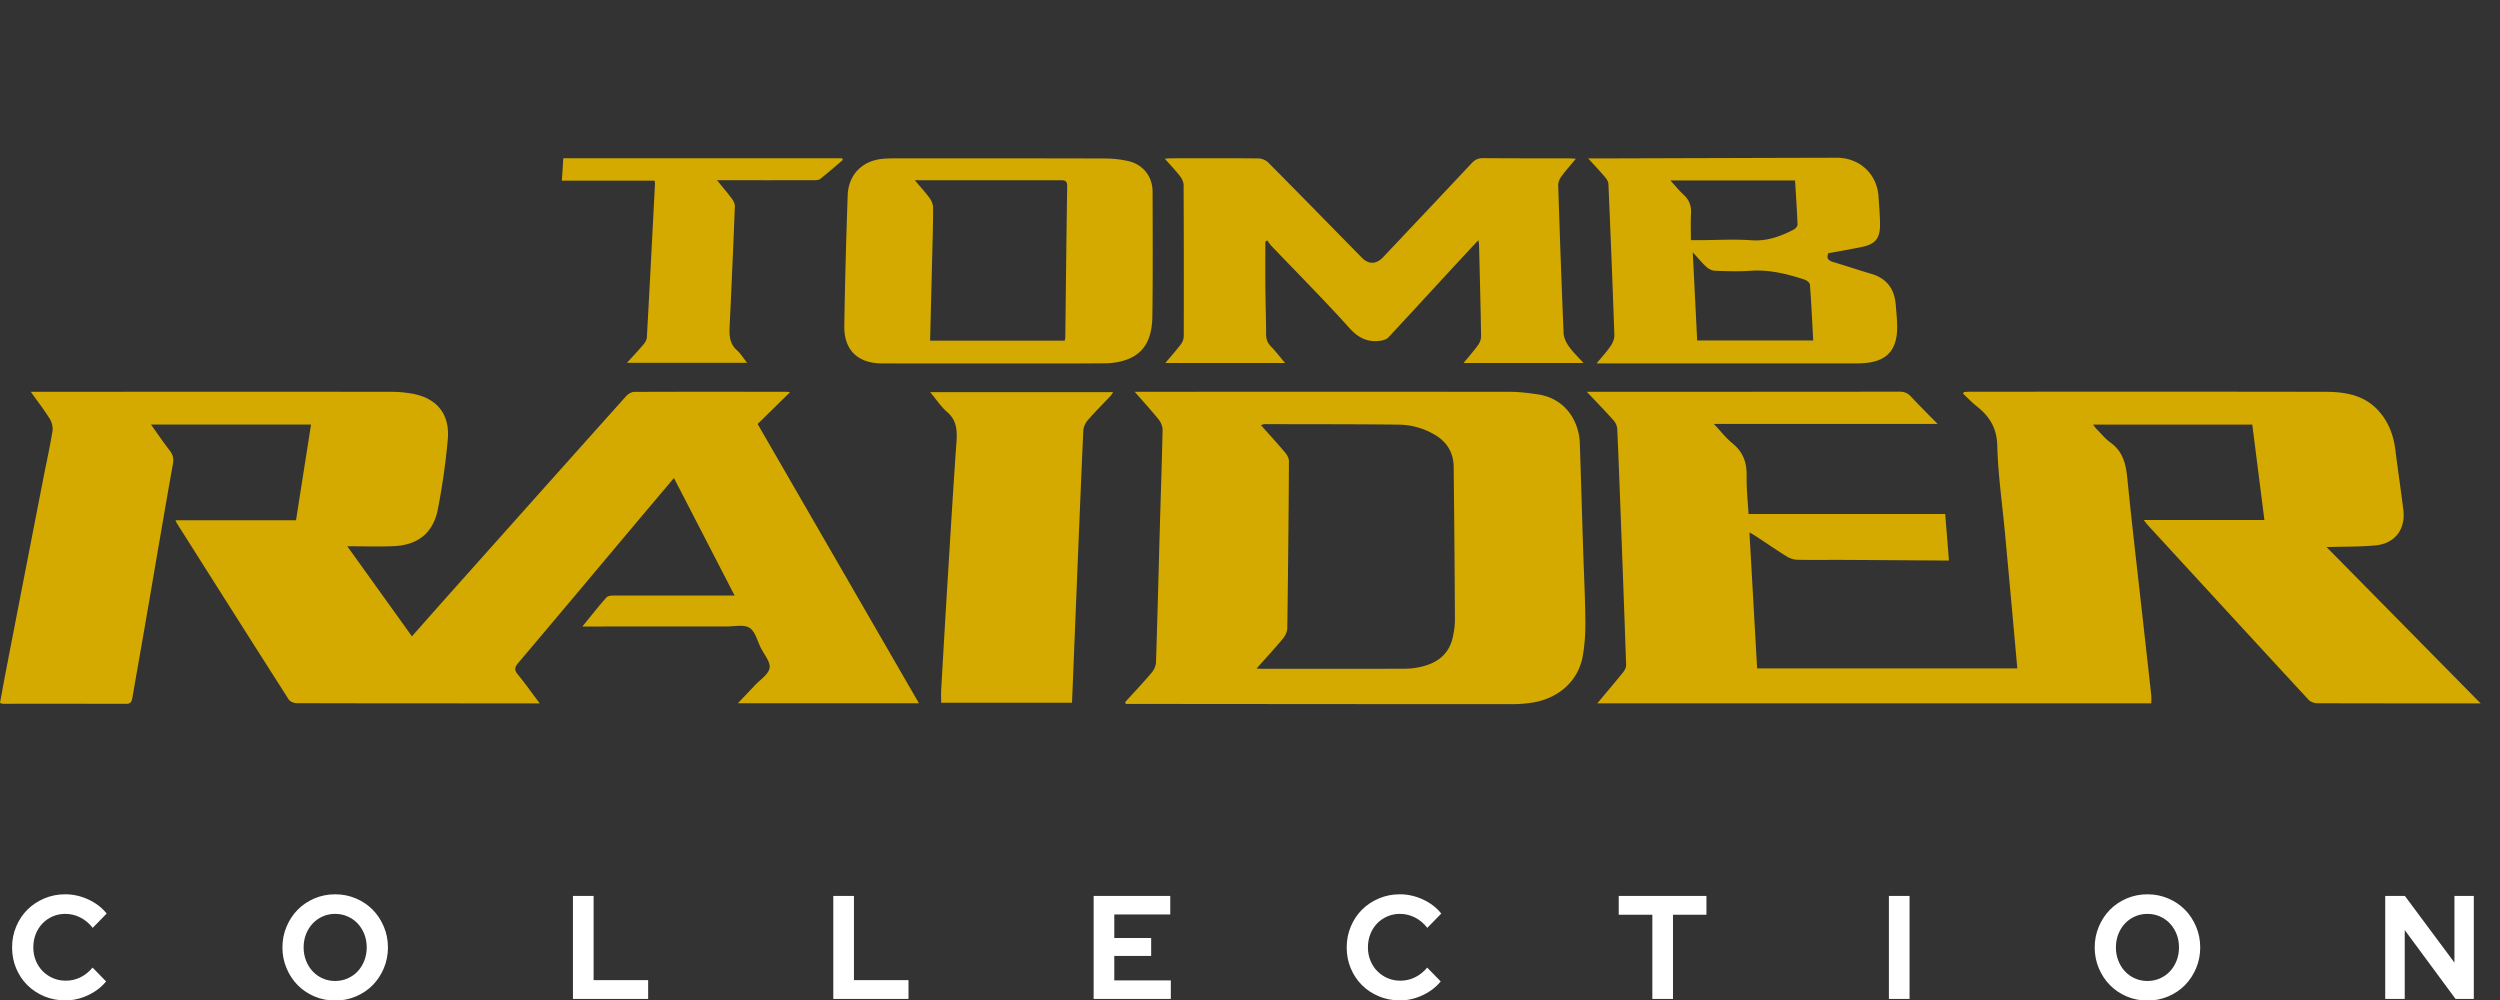 <?xml version="1.0" encoding="UTF-8" standalone="no"?>
<!-- Created with Inkscape (http://www.inkscape.org/) -->

<svg
   xmlns:dc="http://purl.org/dc/elements/1.1/"
   xmlns:cc="http://creativecommons.org/ns#"
   xmlns:rdf="http://www.w3.org/1999/02/22-rdf-syntax-ns#"
   xmlns:svg="http://www.w3.org/2000/svg"
   xmlns="http://www.w3.org/2000/svg"
   xmlns:sodipodi="http://sodipodi.sourceforge.net/DTD/sodipodi-0.dtd"
   xmlns:inkscape="http://www.inkscape.org/namespaces/inkscape"
   version="1.1"
   id="svg2"
   xml:space="preserve"
   width="500"
   height="200"
   viewBox="0 0 500 200"
   sodipodi:docname="tombraider.svg"
   inkscape:version="0.92.5 (2060ec1f9f, 2020-04-08)"><rect x="0" y="0" width="500" height="200" fill="#333333" stroke="none"/><defs
     id="defs6"><clipPath
   clipPathUnits="userSpaceOnUse"
   id="clipPath18"><path
     d="M 0,396.85 H 595.28 V 0 H 0 Z"
     id="path16"
     inkscape:connector-curvature="0" /></clipPath><clipPath
   clipPathUnits="userSpaceOnUse"
   id="clipPath34"><path
     d="m 175.135,266.175 c 0,0 -9.999,-16.667 -40.167,-28 v 0 l -4.916,-12.75 -5.334,0.083 c 0,0 -5.749,-10.584 -37.416,-24.833 v 0 h 33.083 c 0,-1 -14.388,-46.875 -33.756,-65.5 v 0 c 0,0 59.756,10.5 77.006,85.249 v 0 l 5.5,16.001 h 38 l 19.25,29.75 z"
     id="path32"
     inkscape:connector-curvature="0" /></clipPath><linearGradient
   x1="0"
   y1="0"
   x2="1"
   y2="0"
   gradientUnits="userSpaceOnUse"
   gradientTransform="matrix(91.664,158.766,158.766,-91.664,96.747,129.333)"
   spreadMethod="pad"
   id="linearGradient50"><stop
     style="stop-opacity:1;stop-color:#295da9"
     offset="0"
     id="stop40" /><stop
     style="stop-opacity:1;stop-color:#295da9"
     offset="0.005"
     id="stop42" /><stop
     style="stop-opacity:1;stop-color:#295da9"
     offset="0.336"
     id="stop44" /><stop
     style="stop-opacity:1;stop-color:#272e65"
     offset="0.796"
     id="stop46" /><stop
     style="stop-opacity:1;stop-color:#272e65"
     offset="1"
     id="stop48" /></linearGradient><clipPath
   clipPathUnits="userSpaceOnUse"
   id="clipPath60"><path
     d="M 0,396.85 H 595.28 V 0 H 0 Z"
     id="path58"
     inkscape:connector-curvature="0" /></clipPath><clipPath
   clipPathUnits="userSpaceOnUse"
   id="clipPath72"><path
     d="m 191.189,251.41 -2.814,-6.94 7.784,-0.094 -7.316,-19.037 h 8.722 l 7.315,19.131 h 7.034 l 2.721,6.94 z"
     id="path70"
     inkscape:connector-curvature="0" /></clipPath><linearGradient
   x1="0"
   y1="0"
   x2="1"
   y2="0"
   gradientUnits="userSpaceOnUse"
   gradientTransform="matrix(-1.1e-6,-26.071,-26.071,1.1e-6,201.505,251.41)"
   spreadMethod="pad"
   id="linearGradient86"><stop
     style="stop-opacity:1;stop-color:#e6342a"
     offset="0"
     id="stop78" /><stop
     style="stop-opacity:1;stop-color:#e6342a"
     offset="0.01"
     id="stop80" /><stop
     style="stop-opacity:1;stop-color:#f9b233"
     offset="0.99"
     id="stop82" /><stop
     style="stop-opacity:1;stop-color:#f9b233"
     offset="1"
     id="stop84" /></linearGradient><clipPath
   clipPathUnits="userSpaceOnUse"
   id="clipPath96"><path
     d="m 239.206,251.41 c -0.281,0 -3.844,-9.471 -3.844,-9.471 v 0 h -10.599 l 3.095,9.471 h -8.44 l -9.754,-26.071 h 8.536 l 3.749,9.66 h 10.973 l -3.562,-9.66 h 8.814 c 0,0 9.566,26.071 9.847,26.071 v 0 c 0.188,0 -3.667,0.001 -6.342,0.001 v 0 c -1.337,0 -2.38,0 -2.473,-0.001"
     id="path94"
     inkscape:connector-curvature="0" /></clipPath><linearGradient
   x1="0"
   y1="0"
   x2="1"
   y2="0"
   gradientUnits="userSpaceOnUse"
   gradientTransform="matrix(-1.1e-6,-26.072,-26.072,1.1e-6,228.846,251.411)"
   spreadMethod="pad"
   id="linearGradient110"><stop
     style="stop-opacity:1;stop-color:#e6342a"
     offset="0"
     id="stop102" /><stop
     style="stop-opacity:1;stop-color:#e6342a"
     offset="0.01"
     id="stop104" /><stop
     style="stop-opacity:1;stop-color:#f9b233"
     offset="0.99"
     id="stop106" /><stop
     style="stop-opacity:1;stop-color:#f9b233"
     offset="1"
     id="stop108" /></linearGradient><clipPath
   clipPathUnits="userSpaceOnUse"
   id="clipPath120"><path
     d="m 252.526,251.41 -9.755,-26.071 h 23.165 l 2.439,6.847 h -14.35 l 1.031,2.907 h 14.35 l 2.625,6.751 h -14.347 l 1.031,2.627 h 14.255 l 3.001,6.939 z"
     id="path118"
     inkscape:connector-curvature="0" /></clipPath><linearGradient
   x1="0"
   y1="0"
   x2="1"
   y2="0"
   gradientUnits="userSpaceOnUse"
   gradientTransform="matrix(-1.1e-6,-26.071,-26.071,1.1e-6,259.371,251.41)"
   spreadMethod="pad"
   id="linearGradient134"><stop
     style="stop-opacity:1;stop-color:#e6342a"
     offset="0"
     id="stop126" /><stop
     style="stop-opacity:1;stop-color:#e6342a"
     offset="0.01"
     id="stop128" /><stop
     style="stop-opacity:1;stop-color:#f9b233"
     offset="0.99"
     id="stop130" /><stop
     style="stop-opacity:1;stop-color:#f9b233"
     offset="1"
     id="stop132" /></linearGradient><clipPath
   clipPathUnits="userSpaceOnUse"
   id="clipPath144"><path
     d="m 309.733,251.41 -11.821,-10.502 h -1.026 l 3.751,10.502 h -8.628 l -9.847,-26.071 h 8.722 l 4.97,13.035 4.501,-13.035 h 8.816 l -4.596,14.068 13.504,12.003 z"
     id="path142"
     inkscape:connector-curvature="0" /></clipPath><linearGradient
   x1="0"
   y1="0"
   x2="1"
   y2="0"
   gradientUnits="userSpaceOnUse"
   gradientTransform="matrix(-1.1e-6,-26.071,-26.071,1.1e-6,300.121,251.41)"
   spreadMethod="pad"
   id="linearGradient158"><stop
     style="stop-opacity:1;stop-color:#e6342a"
     offset="0"
     id="stop150" /><stop
     style="stop-opacity:1;stop-color:#e6342a"
     offset="0.01"
     id="stop152" /><stop
     style="stop-opacity:1;stop-color:#f9b233"
     offset="0.99"
     id="stop154" /><stop
     style="stop-opacity:1;stop-color:#f9b233"
     offset="1"
     id="stop156" /></linearGradient><clipPath
   clipPathUnits="userSpaceOnUse"
   id="clipPath168"><path
     d="m 323.051,251.41 -9.845,-26.071 h 9.002 l 9.566,26.071 z"
     id="path166"
     inkscape:connector-curvature="0" /></clipPath><linearGradient
   x1="0"
   y1="0"
   x2="1"
   y2="0"
   gradientUnits="userSpaceOnUse"
   gradientTransform="matrix(-1.1e-6,-26.071,-26.071,1.1e-6,322.49,251.41)"
   spreadMethod="pad"
   id="linearGradient182"><stop
     style="stop-opacity:1;stop-color:#e6342a"
     offset="0"
     id="stop174" /><stop
     style="stop-opacity:1;stop-color:#e6342a"
     offset="0.01"
     id="stop176" /><stop
     style="stop-opacity:1;stop-color:#f9b233"
     offset="0.99"
     id="stop178" /><stop
     style="stop-opacity:1;stop-color:#f9b233"
     offset="1"
     id="stop180" /></linearGradient><clipPath
   clipPathUnits="userSpaceOnUse"
   id="clipPath192"><path
     d="m 360.689,251.421 c -2.012,-0.027 -3.922,-0.054 -3.965,-0.011 v 0 c -0.095,0.093 -4.877,-13.036 -4.877,-13.036 v 0 l -7.409,13.036 h -7.691 l -10.035,-26.071 h 8.629 l 5.346,13.881 8.064,-13.881 h 6.848 c 0,0 9.611,25.931 9.751,26.071 v 0 c 0.034,0.034 -0.447,0.046 -1.197,0.046 v 0 c -0.906,0 -2.205,-0.017 -3.464,-0.035"
     id="path190"
     inkscape:connector-curvature="0" /></clipPath><linearGradient
   x1="0"
   y1="0"
   x2="1"
   y2="0"
   gradientUnits="userSpaceOnUse"
   gradientTransform="matrix(-1.1e-6,-26.117,-26.117,1.1e-6,346.032,251.456)"
   spreadMethod="pad"
   id="linearGradient206"><stop
     style="stop-opacity:1;stop-color:#e6342a"
     offset="0"
     id="stop198" /><stop
     style="stop-opacity:1;stop-color:#e6342a"
     offset="0.01"
     id="stop200" /><stop
     style="stop-opacity:1;stop-color:#f9b233"
     offset="0.99"
     id="stop202" /><stop
     style="stop-opacity:1;stop-color:#f9b233"
     offset="1"
     id="stop204" /></linearGradient><clipPath
   clipPathUnits="userSpaceOnUse"
   id="clipPath216"><path
     d="m 372.73,249.739 c -1.891,-1.032 -3.723,-2.258 -5.258,-3.774 v 0 c -3.106,-3.063 -5.965,-7.91 -4.909,-12.448 v 0 c 0.541,-2.327 2.196,-4.237 4.119,-5.588 v 0 c 1.501,-1.053 3.24,-1.746 5.034,-2.102 v 0 c 4.794,-0.949 9.897,-0.488 14.759,-0.488 v 0 l 6.176,16.891 c 0,0 -9.992,-0.182 -9.931,0 v 0 c 0.06,0.181 -5.994,-6.965 -5.994,-6.965 v 0 h 4.48 l -1.211,-2.725 c -11.445,-0.787 -8.237,6.238 -8.237,6.238 v 0 c 3.27,6.783 9.206,6.056 9.206,6.056 v 0 h 8.539 l 5.929,6.616 c -0.543,-0.027 -8.169,0.006 -8.169,0.006 v 0 c -1.35,0.099 -2.595,0.142 -3.742,0.142 v 0 c -7.551,0 -10.791,-1.859 -10.791,-1.859 m 22.702,1.711 c 0.038,0.002 0.042,0.004 0.006,0.006 v 0 z"
     id="path214"
     inkscape:connector-curvature="0" /></clipPath><linearGradient
   x1="0"
   y1="0"
   x2="1"
   y2="0"
   gradientUnits="userSpaceOnUse"
   gradientTransform="matrix(-1.2e-6,-26.371,-26.371,1.2e-6,378.901,251.598)"
   spreadMethod="pad"
   id="linearGradient230"><stop
     style="stop-opacity:1;stop-color:#e6342a"
     offset="0"
     id="stop222" /><stop
     style="stop-opacity:1;stop-color:#e6342a"
     offset="0.01"
     id="stop224" /><stop
     style="stop-opacity:1;stop-color:#f9b233"
     offset="0.99"
     id="stop226" /><stop
     style="stop-opacity:1;stop-color:#f9b233"
     offset="1"
     id="stop228" /></linearGradient><clipPath
   clipPathUnits="userSpaceOnUse"
   id="clipPath240"><path
     d="m 413.146,249.066 c -8.706,-5.017 -13.081,-13.743 -9.766,-19.49 v 0 c 3.308,-5.75 13.056,-6.348 21.767,-1.331 v 0 c 8.703,5.016 13.075,13.744 9.762,19.493 v 0 c -1.802,3.131 -5.512,4.733 -9.925,4.733 v 0 c -3.69,0.001 -7.871,-1.12 -11.838,-3.405 m 0.202,-14.591 c -1.597,2.203 -0.335,5.842 2.815,8.126 v 0 c 3.154,2.285 7.006,2.35 8.602,0.146 v 0 c 1.597,-2.204 0.336,-5.843 -2.814,-8.127 v 0 c -1.614,-1.169 -3.411,-1.757 -4.995,-1.757 v 0 c -1.511,0 -2.828,0.535 -3.608,1.612"
     id="path238"
     inkscape:connector-curvature="0" /></clipPath><linearGradient
   x1="0"
   y1="0"
   x2="1"
   y2="0"
   gradientUnits="userSpaceOnUse"
   gradientTransform="matrix(-1.2e-6,-27.631,-27.631,1.2e-6,419.145,252.471)"
   spreadMethod="pad"
   id="linearGradient254"><stop
     style="stop-opacity:1;stop-color:#e6342a"
     offset="0"
     id="stop246" /><stop
     style="stop-opacity:1;stop-color:#e6342a"
     offset="0.01"
     id="stop248" /><stop
     style="stop-opacity:1;stop-color:#f9b233"
     offset="0.99"
     id="stop250" /><stop
     style="stop-opacity:1;stop-color:#f9b233"
     offset="1"
     id="stop252" /></linearGradient><clipPath
   clipPathUnits="userSpaceOnUse"
   id="clipPath264"><path
     d="m 442.66,251.599 -9.989,-25.957 h 8.994 l 3.447,9.871 h 13.844 l 2.687,6.835 h -13.552 l 0.877,2.627 h 13.902 l 2.57,6.624 z"
     id="path262"
     inkscape:connector-curvature="0" /></clipPath><linearGradient
   x1="0"
   y1="0"
   x2="1"
   y2="0"
   gradientUnits="userSpaceOnUse"
   gradientTransform="matrix(-1.1e-6,-25.957,-25.957,1.1e-6,449.056,251.599)"
   spreadMethod="pad"
   id="linearGradient278"><stop
     style="stop-opacity:1;stop-color:#e6342a"
     offset="0"
     id="stop270" /><stop
     style="stop-opacity:1;stop-color:#e6342a"
     offset="0.01"
     id="stop272" /><stop
     style="stop-opacity:1;stop-color:#f9b233"
     offset="0.99"
     id="stop274" /><stop
     style="stop-opacity:1;stop-color:#f9b233"
     offset="1"
     id="stop276" /></linearGradient><clipPath
   clipPathUnits="userSpaceOnUse"
   id="clipPath288"><path
     d="M 0,396.85 H 595.28 V 0 H 0 Z"
     id="path286"
     inkscape:connector-curvature="0" /></clipPath><clipPath
   clipPathUnits="userSpaceOnUse"
   id="clipPath332"><path
     d="m 191.189,251.41 -2.814,-6.94 7.784,-0.094 -7.316,-19.037 h 8.722 l 7.315,19.131 h 7.034 l 2.721,6.94 z"
     id="path330"
     inkscape:connector-curvature="0" /></clipPath><linearGradient
   x1="0"
   y1="0"
   x2="1"
   y2="0"
   gradientUnits="userSpaceOnUse"
   gradientTransform="matrix(-1.1e-6,-26.071,-26.071,1.1e-6,201.505,251.41)"
   spreadMethod="pad"
   id="linearGradient346"><stop
     style="stop-opacity:1;stop-color:#e6342a"
     offset="0"
     id="stop338" /><stop
     style="stop-opacity:1;stop-color:#e6342a"
     offset="0.01"
     id="stop340" /><stop
     style="stop-opacity:1;stop-color:#f9b233"
     offset="0.99"
     id="stop342" /><stop
     style="stop-opacity:1;stop-color:#f9b233"
     offset="1"
     id="stop344" /></linearGradient><clipPath
   clipPathUnits="userSpaceOnUse"
   id="clipPath356"><path
     d="m 239.206,251.41 c -0.281,0 -3.844,-9.471 -3.844,-9.471 v 0 h -10.599 l 3.095,9.471 h -8.44 l -9.754,-26.071 h 8.536 l 3.749,9.66 h 10.973 l -3.562,-9.66 h 8.814 c 0,0 9.566,26.071 9.847,26.071 v 0 c 0.188,0 -3.667,0.001 -6.342,0.001 v 0 c -1.337,0 -2.38,0 -2.473,-0.001"
     id="path354"
     inkscape:connector-curvature="0" /></clipPath><linearGradient
   x1="0"
   y1="0"
   x2="1"
   y2="0"
   gradientUnits="userSpaceOnUse"
   gradientTransform="matrix(-1.1e-6,-26.072,-26.072,1.1e-6,228.846,251.411)"
   spreadMethod="pad"
   id="linearGradient370"><stop
     style="stop-opacity:1;stop-color:#e6342a"
     offset="0"
     id="stop362" /><stop
     style="stop-opacity:1;stop-color:#e6342a"
     offset="0.01"
     id="stop364" /><stop
     style="stop-opacity:1;stop-color:#f9b233"
     offset="0.99"
     id="stop366" /><stop
     style="stop-opacity:1;stop-color:#f9b233"
     offset="1"
     id="stop368" /></linearGradient><clipPath
   clipPathUnits="userSpaceOnUse"
   id="clipPath380"><path
     d="m 252.526,251.41 -9.755,-26.071 h 23.165 l 2.439,6.847 h -14.35 l 1.031,2.907 h 14.35 l 2.625,6.751 h -14.347 l 1.031,2.627 h 14.255 l 3.001,6.939 z"
     id="path378"
     inkscape:connector-curvature="0" /></clipPath><linearGradient
   x1="0"
   y1="0"
   x2="1"
   y2="0"
   gradientUnits="userSpaceOnUse"
   gradientTransform="matrix(-1.1e-6,-26.071,-26.071,1.1e-6,259.371,251.41)"
   spreadMethod="pad"
   id="linearGradient394"><stop
     style="stop-opacity:1;stop-color:#e6342a"
     offset="0"
     id="stop386" /><stop
     style="stop-opacity:1;stop-color:#e6342a"
     offset="0.01"
     id="stop388" /><stop
     style="stop-opacity:1;stop-color:#f9b233"
     offset="0.99"
     id="stop390" /><stop
     style="stop-opacity:1;stop-color:#f9b233"
     offset="1"
     id="stop392" /></linearGradient><clipPath
   clipPathUnits="userSpaceOnUse"
   id="clipPath404"><path
     d="m 309.733,251.41 -11.821,-10.502 h -1.026 l 3.751,10.502 h -8.628 l -9.847,-26.071 h 8.722 l 4.97,13.035 4.501,-13.035 h 8.816 l -4.596,14.068 13.504,12.003 z"
     id="path402"
     inkscape:connector-curvature="0" /></clipPath><linearGradient
   x1="0"
   y1="0"
   x2="1"
   y2="0"
   gradientUnits="userSpaceOnUse"
   gradientTransform="matrix(-1.1e-6,-26.071,-26.071,1.1e-6,300.121,251.41)"
   spreadMethod="pad"
   id="linearGradient418"><stop
     style="stop-opacity:1;stop-color:#e6342a"
     offset="0"
     id="stop410" /><stop
     style="stop-opacity:1;stop-color:#e6342a"
     offset="0.01"
     id="stop412" /><stop
     style="stop-opacity:1;stop-color:#f9b233"
     offset="0.99"
     id="stop414" /><stop
     style="stop-opacity:1;stop-color:#f9b233"
     offset="1"
     id="stop416" /></linearGradient><clipPath
   clipPathUnits="userSpaceOnUse"
   id="clipPath428"><path
     d="m 323.051,251.41 -9.845,-26.071 h 9.002 l 9.566,26.071 z"
     id="path426"
     inkscape:connector-curvature="0" /></clipPath><linearGradient
   x1="0"
   y1="0"
   x2="1"
   y2="0"
   gradientUnits="userSpaceOnUse"
   gradientTransform="matrix(-1.1e-6,-26.071,-26.071,1.1e-6,322.49,251.41)"
   spreadMethod="pad"
   id="linearGradient442"><stop
     style="stop-opacity:1;stop-color:#e6342a"
     offset="0"
     id="stop434" /><stop
     style="stop-opacity:1;stop-color:#e6342a"
     offset="0.01"
     id="stop436" /><stop
     style="stop-opacity:1;stop-color:#f9b233"
     offset="0.99"
     id="stop438" /><stop
     style="stop-opacity:1;stop-color:#f9b233"
     offset="1"
     id="stop440" /></linearGradient><clipPath
   clipPathUnits="userSpaceOnUse"
   id="clipPath452"><path
     d="m 360.689,251.421 c -2.012,-0.027 -3.922,-0.054 -3.965,-0.011 v 0 c -0.095,0.093 -4.877,-13.036 -4.877,-13.036 v 0 l -7.409,13.036 h -7.691 l -10.035,-26.071 h 8.629 l 5.346,13.881 8.064,-13.881 h 6.848 c 0,0 9.611,25.931 9.751,26.071 v 0 c 0.034,0.034 -0.447,0.046 -1.197,0.046 v 0 c -0.906,0 -2.205,-0.017 -3.464,-0.035"
     id="path450"
     inkscape:connector-curvature="0" /></clipPath><linearGradient
   x1="0"
   y1="0"
   x2="1"
   y2="0"
   gradientUnits="userSpaceOnUse"
   gradientTransform="matrix(-1.1e-6,-26.117,-26.117,1.1e-6,346.032,251.456)"
   spreadMethod="pad"
   id="linearGradient466"><stop
     style="stop-opacity:1;stop-color:#e6342a"
     offset="0"
     id="stop458" /><stop
     style="stop-opacity:1;stop-color:#e6342a"
     offset="0.01"
     id="stop460" /><stop
     style="stop-opacity:1;stop-color:#f9b233"
     offset="0.99"
     id="stop462" /><stop
     style="stop-opacity:1;stop-color:#f9b233"
     offset="1"
     id="stop464" /></linearGradient><clipPath
   clipPathUnits="userSpaceOnUse"
   id="clipPath476"><path
     d="m 372.73,249.739 c -1.891,-1.032 -3.723,-2.258 -5.258,-3.774 v 0 c -3.106,-3.063 -5.965,-7.91 -4.909,-12.448 v 0 c 0.541,-2.327 2.196,-4.237 4.119,-5.588 v 0 c 1.501,-1.053 3.24,-1.746 5.034,-2.102 v 0 c 4.794,-0.949 9.897,-0.488 14.759,-0.488 v 0 l 6.176,16.891 c 0,0 -9.992,-0.182 -9.931,0 v 0 c 0.06,0.181 -5.994,-6.965 -5.994,-6.965 v 0 h 4.48 l -1.211,-2.725 c -11.445,-0.787 -8.237,6.238 -8.237,6.238 v 0 c 3.27,6.783 9.206,6.056 9.206,6.056 v 0 h 8.539 l 5.929,6.616 c -0.543,-0.027 -8.169,0.006 -8.169,0.006 v 0 c -1.35,0.099 -2.595,0.142 -3.742,0.142 v 0 c -7.551,0 -10.791,-1.859 -10.791,-1.859 m 22.702,1.711 c 0.038,0.002 0.042,0.004 0.006,0.006 v 0 z"
     id="path474"
     inkscape:connector-curvature="0" /></clipPath><linearGradient
   x1="0"
   y1="0"
   x2="1"
   y2="0"
   gradientUnits="userSpaceOnUse"
   gradientTransform="matrix(-1.2e-6,-26.371,-26.371,1.2e-6,378.901,251.598)"
   spreadMethod="pad"
   id="linearGradient490"><stop
     style="stop-opacity:1;stop-color:#e6342a"
     offset="0"
     id="stop482" /><stop
     style="stop-opacity:1;stop-color:#e6342a"
     offset="0.01"
     id="stop484" /><stop
     style="stop-opacity:1;stop-color:#f9b233"
     offset="0.99"
     id="stop486" /><stop
     style="stop-opacity:1;stop-color:#f9b233"
     offset="1"
     id="stop488" /></linearGradient><clipPath
   clipPathUnits="userSpaceOnUse"
   id="clipPath500"><path
     d="m 413.146,249.066 c -8.706,-5.017 -13.081,-13.743 -9.766,-19.49 v 0 c 3.308,-5.75 13.056,-6.348 21.767,-1.331 v 0 c 8.703,5.016 13.075,13.744 9.762,19.493 v 0 c -1.802,3.131 -5.512,4.733 -9.925,4.733 v 0 c -3.69,0.001 -7.871,-1.12 -11.838,-3.405 m 0.202,-14.591 c -1.597,2.203 -0.335,5.842 2.815,8.126 v 0 c 3.154,2.285 7.006,2.35 8.602,0.146 v 0 c 1.597,-2.204 0.336,-5.843 -2.814,-8.127 v 0 c -1.614,-1.169 -3.411,-1.757 -4.995,-1.757 v 0 c -1.511,0 -2.828,0.535 -3.608,1.612"
     id="path498"
     inkscape:connector-curvature="0" /></clipPath><linearGradient
   x1="0"
   y1="0"
   x2="1"
   y2="0"
   gradientUnits="userSpaceOnUse"
   gradientTransform="matrix(-1.2e-6,-27.631,-27.631,1.2e-6,419.145,252.471)"
   spreadMethod="pad"
   id="linearGradient514"><stop
     style="stop-opacity:1;stop-color:#e6342a"
     offset="0"
     id="stop506" /><stop
     style="stop-opacity:1;stop-color:#e6342a"
     offset="0.01"
     id="stop508" /><stop
     style="stop-opacity:1;stop-color:#f9b233"
     offset="0.99"
     id="stop510" /><stop
     style="stop-opacity:1;stop-color:#f9b233"
     offset="1"
     id="stop512" /></linearGradient><clipPath
   clipPathUnits="userSpaceOnUse"
   id="clipPath524"><path
     d="m 442.66,251.599 -9.989,-25.957 h 8.994 l 3.447,9.871 h 13.844 l 2.687,6.835 h -13.552 l 0.877,2.627 h 13.902 l 2.57,6.624 z"
     id="path522"
     inkscape:connector-curvature="0" /></clipPath><linearGradient
   x1="0"
   y1="0"
   x2="1"
   y2="0"
   gradientUnits="userSpaceOnUse"
   gradientTransform="matrix(-1.1e-6,-25.957,-25.957,1.1e-6,449.056,251.599)"
   spreadMethod="pad"
   id="linearGradient538"><stop
     style="stop-opacity:1;stop-color:#e6342a"
     offset="0"
     id="stop530" /><stop
     style="stop-opacity:1;stop-color:#e6342a"
     offset="0.01"
     id="stop532" /><stop
     style="stop-opacity:1;stop-color:#f9b233"
     offset="0.99"
     id="stop534" /><stop
     style="stop-opacity:1;stop-color:#f9b233"
     offset="1"
     id="stop536" /></linearGradient><clipPath
   clipPathUnits="userSpaceOnUse"
   id="clipPath548"><path
     d="M 0,396.85 H 595.28 V 0 H 0 Z"
     id="path546"
     inkscape:connector-curvature="0" /></clipPath><clipPath
   clipPathUnits="userSpaceOnUse"
   id="clipPath588"><path
     d="m 148.96,216.082 -22.375,-59.125 h 16.25 l 9.125,24.25 h 21 l 5.25,14.375 h -20.625 l 2.625,6.625 h 20.375 l 4.875,13.875 z"
     id="path586"
     inkscape:connector-curvature="0" /></clipPath><linearGradient
   x1="0"
   y1="0"
   x2="1"
   y2="0"
   gradientUnits="userSpaceOnUse"
   gradientTransform="matrix(-2.6e-6,-59.125,-59.125,2.6e-6,156.022,216.082)"
   spreadMethod="pad"
   id="linearGradient602"><stop
     style="stop-opacity:1;stop-color:#ea5b0b"
     offset="0"
     id="stop594" /><stop
     style="stop-opacity:1;stop-color:#fcea12"
     offset="0.486"
     id="stop596" /><stop
     style="stop-opacity:1;stop-color:#fcea12"
     offset="0.99"
     id="stop598" /><stop
     style="stop-opacity:1;stop-color:#fcea12"
     offset="1"
     id="stop600" /></linearGradient><clipPath
   clipPathUnits="userSpaceOnUse"
   id="clipPath612"><path
     d="m 194.085,216.082 -23.25,-59.125 h 16.5 l 22.875,59.125 z"
     id="path610"
     inkscape:connector-curvature="0" /></clipPath><linearGradient
   x1="0"
   y1="0"
   x2="1"
   y2="0"
   gradientUnits="userSpaceOnUse"
   gradientTransform="matrix(-2.6e-6,-59.125,-59.125,2.6e-6,190.522,216.082)"
   spreadMethod="pad"
   id="linearGradient626"><stop
     style="stop-opacity:1;stop-color:#ea5b0b"
     offset="0"
     id="stop618" /><stop
     style="stop-opacity:1;stop-color:#fcea12"
     offset="0.486"
     id="stop620" /><stop
     style="stop-opacity:1;stop-color:#fcea12"
     offset="0.99"
     id="stop622" /><stop
     style="stop-opacity:1;stop-color:#fcea12"
     offset="1"
     id="stop624" /></linearGradient><clipPath
   clipPathUnits="userSpaceOnUse"
   id="clipPath636"><path
     d="m 241.085,216.082 c -4.824,-0.195 -10.177,-1.072 -14.635,-2.97 v 0 c -6.127,-2.608 -12.083,-7.142 -15.815,-12.678 v 0 c -3.477,-5.157 -6.548,-10.403 -7.111,-16.805 v 0 c -0.247,-2.816 -0.388,-5.62 0.003,-8.43 v 0 c 0.651,-4.683 2.12,-9.931 5.647,-13.273 v 0 c 2.449,-2.317 6.604,-4.969 10.136,-4.969 v 0 h 21.326 l 13.074,34.375 -19,0.125 -11.75,-14.5 h 8.75 l -2.5,-5.75 c -6.924,-0.537 -10.308,5.512 -9.954,11.716 v 0 c 0.169,2.97 1.818,6.758 3.329,9.282 v 0 c 2.778,4.644 7.625,7.383 12.726,8.785 v 0 c 2.477,0.681 5.029,1.039 7.594,1.151 v 0 c 1.278,0.054 2.557,0.047 3.835,0.007 v 0 c 0.497,-0.015 3.6,-0.496 3.845,-0.191 v 0 c 0.007,0.01 11.375,14.125 11.375,14.125 v 0 z"
     id="path634"
     inkscape:connector-curvature="0" /></clipPath><linearGradient
   x1="0"
   y1="0"
   x2="1"
   y2="0"
   gradientUnits="userSpaceOnUse"
   gradientTransform="matrix(-2.6e-6,-59.125,-59.125,2.6e-6,232.622,216.082)"
   spreadMethod="pad"
   id="linearGradient650"><stop
     style="stop-opacity:1;stop-color:#ea5b0b"
     offset="0"
     id="stop642" /><stop
     style="stop-opacity:1;stop-color:#fcea12"
     offset="0.486"
     id="stop644" /><stop
     style="stop-opacity:1;stop-color:#fcea12"
     offset="0.99"
     id="stop646" /><stop
     style="stop-opacity:1;stop-color:#fcea12"
     offset="1"
     id="stop648" /></linearGradient><clipPath
   clipPathUnits="userSpaceOnUse"
   id="clipPath660"><path
     d="m 301.084,216.082 -8.499,-20.625 h -14.75 l 8.125,20.625 h -16.25 l -23.25,-59.125 h 16.75 l 9.5,24.5 14.25,-0.125 -8.875,-24.375 h 16.5 l 22.499,59.125 z"
     id="path658"
     inkscape:connector-curvature="0" /></clipPath><linearGradient
   x1="0"
   y1="0"
   x2="1"
   y2="0"
   gradientUnits="userSpaceOnUse"
   gradientTransform="matrix(-2.6e-6,-59.125,-59.125,2.6e-6,281.772,216.082)"
   spreadMethod="pad"
   id="linearGradient674"><stop
     style="stop-opacity:1;stop-color:#ea5b0b"
     offset="0"
     id="stop666" /><stop
     style="stop-opacity:1;stop-color:#fcea12"
     offset="0.486"
     id="stop668" /><stop
     style="stop-opacity:1;stop-color:#fcea12"
     offset="0.99"
     id="stop670" /><stop
     style="stop-opacity:1;stop-color:#fcea12"
     offset="1"
     id="stop672" /></linearGradient><clipPath
   clipPathUnits="userSpaceOnUse"
   id="clipPath684"><path
     d="m 322.959,216.082 -5.25,-13.625 h 12.375 l -17.125,-45.5 h 16.375 l 17.5,45.5 h 11.5 l 5.375,13.625 z"
     id="path682"
     inkscape:connector-curvature="0" /></clipPath><linearGradient
   x1="0"
   y1="0"
   x2="1"
   y2="0"
   gradientUnits="userSpaceOnUse"
   gradientTransform="matrix(-2.6e-6,-59.125,-59.125,2.6e-6,338.334,216.082)"
   spreadMethod="pad"
   id="linearGradient698"><stop
     style="stop-opacity:1;stop-color:#ea5b0b"
     offset="0"
     id="stop690" /><stop
     style="stop-opacity:1;stop-color:#fcea12"
     offset="0.486"
     id="stop692" /><stop
     style="stop-opacity:1;stop-color:#fcea12"
     offset="0.99"
     id="stop694" /><stop
     style="stop-opacity:1;stop-color:#fcea12"
     offset="1"
     id="stop696" /></linearGradient><clipPath
   clipPathUnits="userSpaceOnUse"
   id="clipPath708"><path
     d="m 370.604,216.082 -22.299,-59.125 h 40.726 l 4.928,14.469 h -24.293 l 4.108,9.975 h 22.181 l 5.047,14.084 h -21.83 l 2.699,7.16 h 22.533 l 5.047,13.437 z"
     id="path706"
     inkscape:connector-curvature="0" /></clipPath><linearGradient
   x1="0"
   y1="0"
   x2="1"
   y2="0"
   gradientUnits="userSpaceOnUse"
   gradientTransform="matrix(-2.6e-6,-59.125,-59.125,2.6e-6,378.878,216.082)"
   spreadMethod="pad"
   id="linearGradient722"><stop
     style="stop-opacity:1;stop-color:#ea5b0b"
     offset="0"
     id="stop714" /><stop
     style="stop-opacity:1;stop-color:#fcea12"
     offset="0.486"
     id="stop716" /><stop
     style="stop-opacity:1;stop-color:#fcea12"
     offset="0.99"
     id="stop718" /><stop
     style="stop-opacity:1;stop-color:#fcea12"
     offset="1"
     id="stop720" /></linearGradient><clipPath
   clipPathUnits="userSpaceOnUse"
   id="clipPath732"><path
     d="m 417.084,216.082 -22.25,-59.125 h 16.25 l 9.375,24.125 2.5,-24.125 h 16.125 l -1.875,25.875 c 12.375,9.875 13.375,21 13.375,21 v 0 c 1.25,11.5 -5.875,12.25 -5.875,12.25 v 0 z m 7.084,-24.875 c 0,0.001 5.916,15.166 5.916,15.166 v 0 h 3.918 c 0.594,0 1.256,-1.117 1.498,-1.518 v 0 c 0.699,-1.16 0.871,-2.404 0.611,-3.725 v 0 c -0.588,-2.97 -2.081,-5.862 -4.378,-7.862 v 0 c -0.923,-0.804 -1.975,-1.438 -3.155,-1.78 v 0 c -0.416,-0.122 -3.917,-0.284 -4.363,-0.284 v 0 c -0.031,0 -0.047,0.001 -0.047,0.003"
     id="path730"
     inkscape:connector-curvature="0" /></clipPath><linearGradient
   x1="0"
   y1="0"
   x2="1"
   y2="0"
   gradientUnits="userSpaceOnUse"
   gradientTransform="matrix(-2.6e-6,-59.125,-59.125,2.6e-6,422.783,216.082)"
   spreadMethod="pad"
   id="linearGradient746"><stop
     style="stop-opacity:1;stop-color:#ea5b0b"
     offset="0"
     id="stop738" /><stop
     style="stop-opacity:1;stop-color:#fcea12"
     offset="0.486"
     id="stop740" /><stop
     style="stop-opacity:1;stop-color:#fcea12"
     offset="0.99"
     id="stop742" /><stop
     style="stop-opacity:1;stop-color:#fcea12"
     offset="1"
     id="stop744" /></linearGradient><clipPath
   clipPathUnits="userSpaceOnUse"
   id="clipPath756"><path
     d="m 474.496,215.932 c -1.789,-0.625 -3.612,-1.411 -5.261,-2.348 v 0 c -3.093,-1.756 -6.069,-3.848 -8.342,-6.616 v 0 c -0.995,-1.209 -1.926,-2.552 -2.678,-3.928 v 0 c -1.946,-3.556 -3.424,-7.574 -2.031,-11.582 v 0 c 1.392,-4.004 4.962,-7.476 8.525,-9.626 v 0 c 0,0 7.668,-4.334 6.625,-7.125 v 0 c 0,0 -4.748,-9.792 -23.5,1.125 v 0 c 0,0 -5.998,-14.998 -6,-15 v 0 c -0.24,-0.602 7.772,-3.207 8.174,-3.31 v 0 c 6.6,-1.7 13.812,-1.44 20.23,0.884 v 0 c 4.994,1.806 9.631,4.746 13.141,8.751 v 0 c 1,1.141 1.888,2.381 2.668,3.682 v 0 c 2.523,4.205 4.381,9.526 1.883,14.184 v 0 c -2.157,4.02 -6.723,6.056 -10.379,8.452 v 0 c -2.227,1.46 -7.9,3.987 -5.443,7.533 v 0 c 0.562,0.812 1.617,1.536 2.529,1.896 v 0 c 1.023,0.404 2.246,0.674 3.351,0.687 v 0 c 1.848,0.02 3.826,-0.386 5.596,-0.884 v 0 c 0,0 5.687,-2.562 8.75,-7.5 v 0 c 0,0 5.998,16.744 6,16.75 v 0 c 0.25,0.702 -3.582,2.373 -4.072,2.607 v 0 c -3.717,1.774 -7.695,2.736 -11.694,2.736 v 0 c -2.706,10e-4 -5.42,-0.44 -8.072,-1.368"
     id="path754"
     inkscape:connector-curvature="0" /></clipPath><linearGradient
   x1="0"
   y1="0"
   x2="1"
   y2="0"
   gradientUnits="userSpaceOnUse"
   gradientTransform="matrix(-2.7e-6,-60.877,-60.877,2.7e-6,470.088,217.3)"
   spreadMethod="pad"
   id="linearGradient770"><stop
     style="stop-opacity:1;stop-color:#ea5b0b"
     offset="0"
     id="stop762" /><stop
     style="stop-opacity:1;stop-color:#fcea12"
     offset="0.486"
     id="stop764" /><stop
     style="stop-opacity:1;stop-color:#fcea12"
     offset="0.99"
     id="stop766" /><stop
     style="stop-opacity:1;stop-color:#fcea12"
     offset="1"
     id="stop768" /></linearGradient>
	
	
	
	
	
</defs><sodipodi:namedview
     pagecolor="#ffffff"
     bordercolor="#666666"
     borderopacity="1"
     objecttolerance="10"
     gridtolerance="10"
     guidetolerance="10"
     inkscape:pageopacity="0"
     inkscape:pageshadow="2"
     inkscape:window-width="1366"
     inkscape:window-height="743"
     id="namedview4"
     showgrid="false"
     inkscape:pagecheckerboard="true"
     inkscape:zoom="1.1421513"
     inkscape:cx="258.04131"
     inkscape:cy="66.812436"
     inkscape:window-x="0"
     inkscape:window-y="0"
     inkscape:window-maximized="1"
     inkscape:current-layer="g10" /><g
     id="g10"
     inkscape:groupmode="layer"
     inkscape:label="the-king-of-fighters-seeklogo.com"
     transform="matrix(1.333,0,0,-1.333,-0.45,157.27)"><path
       inkscape:connector-curvature="0"
       d="M 81.318,12.447 H 79.383 c -11.509,0.004 -23.017,-5.16e-4 -34.526,0.031 -0.407,0.001 -0.994,0.232 -1.195,0.547 -5.612,8.787 -11.186,17.599 -16.764,26.408 -0.071,0.113 -0.115,0.243 -0.232,0.494 h 18.085 c 0.758,4.817 1.5,9.55 2.257,14.363 H 22.988 c 0.977,-1.367 1.858,-2.672 2.82,-3.914 0.495,-0.64 0.615,-1.211 0.466,-2.038 -1.276,-7.145 -2.479,-14.303 -3.711,-21.456 -0.782,-4.536 -1.578,-9.07 -2.365,-13.606 -0.091,-0.529 -0.246,-0.897 -0.924,-0.896 -6.18,0.018 -12.36,0.007 -18.541,0.01 -0.096,0 -0.192,0.065 -0.396,0.138 0.321,1.731 0.632,3.466 0.968,5.196 1.832,9.457 3.67,18.912 5.511,28.367 0.467,2.397 1,4.782 1.395,7.191 0.097,0.585 -0.083,1.333 -0.399,1.844 -0.831,1.343 -1.806,2.596 -2.858,4.072 h 1.224 c 17.619,0.004 35.237,0.012 52.856,-0.001 1.022,-5.16e-4 2.058,-0.091 3.066,-0.265 3.753,-0.644 5.76,-3.041 5.422,-6.868 -0.307,-3.489 -0.814,-6.974 -1.474,-10.414 -0.689,-3.595 -2.952,-5.435 -6.604,-5.609 -2.224,-0.105 -4.456,-0.019 -7,-0.019 3.333,-4.644 6.481,-9.03 9.699,-13.514 1.757,1.983 3.462,3.919 5.177,5.843 8.981,10.07 17.963,20.141 26.963,30.193 0.291,0.325 0.807,0.637 1.219,0.639 7.602,0.033 15.203,0.018 22.804,0.011 0.127,0 0.254,-0.026 0.57,-0.06 -1.706,-1.671 -3.288,-3.222 -4.866,-4.769 8.097,-14.015 16.105,-27.879 24.207,-41.904 h -27.17 c 0.881,0.929 1.721,1.802 2.545,2.689 0.791,0.851 2.042,1.632 2.211,2.599 0.158,0.909 -0.813,2.028 -1.317,3.04 -0.521,1.044 -0.836,2.459 -1.691,2.993 -0.853,0.532 -2.263,0.201 -3.428,0.202 -6.713,0.007 -13.426,-7.74e-4 -20.14,-0.004 -0.422,-7.74e-4 -0.844,0 -1.507,0 1.282,1.569 2.404,3.004 3.611,4.367 0.22,0.249 0.777,0.278 1.178,0.278 5.577,0.013 11.153,0.004 16.73,0 0.374,-5.16e-4 0.748,0 1.32,0 -3.078,5.962 -6.056,11.733 -9.103,17.636 C 99.45,43.885 97.535,41.62 95.625,39.348 89.778,32.392 83.943,25.426 78.072,18.489 77.531,17.85 77.484,17.45 78.023,16.794 c 1.097,-1.335 2.096,-2.751 3.296,-4.347 z m 158.68,0.012 c 1.377,1.649 2.639,3.13 3.86,4.646 0.243,0.3 0.471,0.737 0.458,1.102 -0.263,7.836 -0.558,15.67 -0.852,23.505 -0.15,3.972 -0.291,7.944 -0.481,11.915 -0.021,0.439 -0.253,0.949 -0.55,1.281 -1.241,1.393 -2.544,2.731 -4.014,4.29 h 1.382 c 15.167,0.003 30.334,-5.16e-4 45.501,0.021 0.734,0.001 1.255,-0.197 1.758,-0.739 1.243,-1.342 2.548,-2.625 4.002,-4.108 h -33.578 c 1.065,-1.127 1.835,-2.134 2.793,-2.911 1.6,-1.295 2.166,-2.894 2.121,-4.906 -0.041,-1.866 0.177,-3.737 0.285,-5.689 h 29.51 c 0.187,-2.328 0.366,-4.574 0.56,-6.98 -0.575,0 -1.059,-0.003 -1.542,0 -4.757,0.03 -9.516,0.067 -14.273,0.091 -2.305,0.011 -4.611,-0.03 -6.914,0.019 -0.53,0.011 -1.114,0.198 -1.566,0.477 -1.568,0.969 -3.088,2.017 -4.629,3.03 -0.283,0.187 -0.58,0.353 -1.011,0.613 l 1.155,-20.419 h 39.035 c -0.22,2.462 -0.43,4.852 -0.648,7.243 a 7620.076,7620.076 0 0 1 -1.199,13.035 c -0.408,4.377 -1.038,8.747 -1.156,13.132 -0.07,2.643 -1.145,4.385 -3.06,5.902 -0.738,0.585 -1.392,1.275 -2.083,1.918 0.054,0.079 0.108,0.158 0.161,0.237 0.338,0.016 0.677,0.044 1.015,0.045 17.76,0.003 35.52,0.023 53.28,-0.016 2.911,-0.007 5.744,-0.488 7.87,-2.824 1.541,-1.693 2.279,-3.71 2.553,-5.954 0.364,-2.99 0.833,-5.967 1.189,-8.957 0.349,-2.91 -1.272,-5.034 -4.189,-5.307 -2.327,-0.218 -4.68,-0.173 -7.021,-0.242 -0.126,-0.004 -0.253,-7.73e-4 -0.319,-7.73e-4 7.666,-7.777 15.318,-15.539 23.123,-23.459 h -1.303 c -7.743,0 -15.487,-0.009 -23.231,0.021 -0.43,0.002 -0.987,0.204 -1.271,0.51 -8.075,8.737 -16.122,17.498 -24.171,26.257 -0.159,0.174 -0.292,0.371 -0.569,0.726 h 18.105 c -0.616,4.843 -1.213,9.544 -1.821,14.315 h -23.896 c 0.192,-0.245 0.332,-0.462 0.509,-0.641 0.7,-0.705 1.339,-1.501 2.137,-2.076 1.848,-1.332 2.29,-3.193 2.501,-5.321 0.688,-6.912 1.505,-13.811 2.273,-20.717 0.44,-3.947 0.887,-7.894 1.319,-11.843 0.043,-0.38 0.006,-0.769 0.006,-1.225 -27.641,5.16e-4 -55.254,5.16e-4 -83.116,5.16e-4 z m -70.85,0.171 c 1.333,1.468 2.697,2.909 3.978,4.421 0.355,0.419 0.638,1.045 0.655,1.584 0.227,6.881 0.395,13.764 0.589,20.645 0.134,4.716 0.303,9.43 0.398,14.145 0.012,0.533 -0.236,1.172 -0.572,1.595 -1.096,1.371 -2.288,2.665 -3.611,4.18 h 1.272 c 18.361,0.004 36.721,0.015 55.082,-0.006 1.374,-0.001 2.757,-0.18 4.121,-0.38 4.347,-0.641 6.21,-4.27 6.31,-7.315 0.176,-5.319 0.33,-10.639 0.5,-15.959 0.113,-3.581 0.301,-7.162 0.331,-10.744 0.015,-1.799 -0.084,-3.633 -0.42,-5.394 -0.707,-3.694 -3.727,-6.301 -7.72,-6.867 -0.946,-0.134 -1.909,-0.204 -2.864,-0.204 -16.62,7.75e-4 -33.24,0.017 -49.861,0.03 -2.689,0.002 -5.379,0 -8.068,0 -0.041,0.089 -0.081,0.178 -0.12,0.267 z m 19.722,5.048 c 0.466,-0.022 0.669,-0.04 0.873,-0.04 7.102,-0.001 14.203,-0.011 21.306,0.01 a 11.27,11.27 0 0 1 2.427,0.273 c 2.418,0.543 4.232,1.819 4.813,4.377 0.202,0.891 0.347,1.82 0.343,2.73 -0.038,7.63 -0.106,15.26 -0.187,22.891 -0.023,2.117 -0.982,3.735 -2.807,4.816 -1.682,0.997 -3.542,1.514 -5.467,1.536 -6.71,0.075 -13.421,0.061 -20.133,0.074 -0.146,5.16e-4 -0.293,-0.084 -0.513,-0.152 1.276,-1.434 2.5,-2.767 3.664,-4.151 0.29,-0.344 0.542,-0.855 0.539,-1.288 -0.05,-8.342 -0.129,-16.684 -0.251,-25.026 -0.008,-0.532 -0.31,-1.148 -0.661,-1.572 -1.217,-1.467 -2.515,-2.868 -3.947,-4.479 z m -13.766,76.491 c 0.443,0.033 0.65,0.061 0.856,0.061 4.404,0.005 8.807,0.027 13.211,-0.017 0.494,-0.005 1.108,-0.267 1.456,-0.619 4.702,-4.737 9.365,-9.514 14.043,-14.276 1.021,-1.04 2.163,-1.007 3.181,0.07 4.435,4.698 8.877,9.39 13.291,14.108 0.504,0.539 1.004,0.767 1.742,0.761 4.261,-0.038 8.523,-0.026 12.784,-0.034 0.306,-5.1e-4 0.612,-0.032 1.111,-0.06 -0.822,-0.994 -1.575,-1.825 -2.228,-2.73 -0.26,-0.359 -0.437,-0.882 -0.423,-1.323 0.238,-7.376 0.494,-14.751 0.81,-22.123 0.029,-0.673 0.385,-1.406 0.785,-1.972 0.604,-0.855 1.379,-1.587 2.193,-2.495 h -17.985 c 0.782,0.956 1.521,1.789 2.17,2.688 0.263,0.363 0.463,0.872 0.457,1.312 -0.074,4.576 -0.195,9.152 -0.307,13.727 -0.004,0.162 -0.046,0.323 -0.102,0.702 -1.23,-1.322 -2.333,-2.499 -3.426,-3.684 -3.345,-3.628 -6.68,-7.266 -10.044,-10.876 -0.252,-0.271 -0.692,-0.446 -1.07,-0.509 -1.953,-0.32 -3.399,0.316 -4.792,1.866 -3.772,4.196 -7.763,8.195 -11.66,12.278 -0.257,0.27 -0.461,0.59 -0.691,0.887 -0.093,-0.062 -0.186,-0.124 -0.28,-0.185 0,-2.324 -0.016,-4.648 0.005,-6.972 0.02,-2.272 0.107,-4.542 0.107,-6.813 0,-0.749 0.142,-1.345 0.692,-1.902 0.737,-0.748 1.373,-1.595 2.155,-2.519 H 175.181 c 0.816,0.97 1.603,1.846 2.312,2.781 0.253,0.334 0.45,0.809 0.451,1.221 0.02,7.563 0.016,15.127 -0.023,22.691 -0.002,0.442 -0.24,0.95 -0.519,1.311 -0.669,0.864 -1.426,1.656 -2.298,2.648 z M 139.892,59.152 h 27.467 c -0.158,-0.231 -0.259,-0.428 -0.404,-0.582 -1.144,-1.214 -2.334,-2.387 -3.425,-3.648 -0.357,-0.412 -0.631,-1.034 -0.655,-1.573 -0.386,-8.505 -0.726,-17.012 -1.074,-25.519 -0.207,-5.067 -0.412,-10.133 -0.62,-15.289 h -19.631 c 0,0.665 -0.034,1.359 0.006,2.048 0.339,5.878 0.681,11.757 1.043,17.634 0.398,6.478 0.789,12.959 1.244,19.434 0.121,1.721 0.06,3.246 -1.395,4.504 -0.925,0.8 -1.615,1.871 -2.555,2.991 z m 134.753,20.832 c -0.311,-0.78 0.039,-1.107 0.742,-1.316 1.9,-0.565 3.778,-1.208 5.681,-1.761 2.342,-0.68 3.509,-2.26 3.701,-4.632 0.088,-1.096 0.207,-2.192 0.215,-3.289 0.026,-3.585 -1.593,-5.292 -5.159,-5.499 -0.496,-0.028 -0.994,-0.032 -1.491,-0.032 -12.396,-5.16e-4 -24.791,5.15e-4 -37.186,0.002 -0.34,5.16e-4 -0.681,0 -1.26,0 0.817,0.998 1.538,1.772 2.123,2.638 0.31,0.458 0.558,1.082 0.539,1.62 -0.261,7.552 -0.565,15.102 -0.889,22.651 -0.015,0.343 -0.238,0.726 -0.471,1.002 -0.769,0.908 -1.589,1.774 -2.563,2.849 1.193,0 2.135,-0.003 3.078,0 11.4,0.033 22.8,0.071 34.201,0.098 3.47,0.008 6.097,-2.47 6.29,-5.904 0.081,-1.415 0.222,-2.832 0.216,-4.248 -0.008,-1.962 -0.755,-2.826 -2.694,-3.228 -1.66,-0.345 -3.332,-0.626 -5.073,-0.949 z m -20.33,0.142 c 0.232,-4.632 0.447,-8.931 0.663,-13.224 h 17.412 c -0.158,2.876 -0.287,5.634 -0.495,8.387 -0.021,0.274 -0.48,0.638 -0.807,0.744 -2.629,0.859 -5.285,1.52 -8.108,1.322 -1.765,-0.124 -3.546,-0.059 -5.319,5.1e-4 -0.433,0.014 -0.935,0.254 -1.264,0.549 -0.672,0.604 -1.248,1.316 -2.082,2.222 z m -0.279,1.824 c 0.639,0 0.988,-10e-4 1.335,0 2.591,0.009 5.192,0.167 7.769,-0.016 2.357,-0.168 4.373,0.597 6.365,1.623 0.25,0.128 0.541,0.506 0.531,0.757 -0.086,2.187 -0.237,4.369 -0.371,6.592 h -18.701 c 0.741,-0.811 1.306,-1.525 1.969,-2.133 0.852,-0.779 1.19,-1.678 1.123,-2.828 -0.077,-1.294 -0.018,-2.596 -0.018,-3.994 z M 149.526,63.452 c -5.614,10e-4 -11.225,-0.005 -16.838,0.003 -3.651,0.005 -5.735,2.003 -5.675,5.661 0.105,6.53 0.284,13.059 0.512,19.587 0.109,3.102 2.248,5.216 5.336,5.457 0.989,0.077 1.987,0.068 2.981,0.068 10.124,0 20.247,0.004 30.371,-0.027 1.126,-0.004 2.272,-0.134 3.37,-0.377 2.23,-0.491 3.677,-2.295 3.685,-4.581 0.023,-6.216 0.048,-12.433 -0.029,-18.648 -0.035,-2.867 -0.801,-5.476 -3.868,-6.577 -0.978,-0.351 -2.069,-0.531 -3.111,-0.541 -5.578,-0.052 -11.155,-0.024 -16.732,-0.024 z m 10.553,3.418 c 0.048,0.212 0.089,0.314 0.09,0.416 0.093,7.591 0.17,15.181 0.287,22.772 0.013,0.851 -0.397,0.883 -1.04,0.882 -6.956,-0.013 -13.913,-0.008 -20.869,-0.009 h -0.948 c 0.858,-1.021 1.598,-1.819 2.231,-2.692 0.287,-0.396 0.508,-0.944 0.508,-1.424 0.005,-2.304 -0.069,-4.609 -0.125,-6.913 -0.103,-4.315 -0.215,-8.631 -0.327,-13.032 z m -33.29,27.105 c -1.128,-0.956 -2.233,-1.939 -3.399,-2.846 -0.262,-0.203 -0.735,-0.181 -1.111,-0.183 -4.369,-0.011 -8.736,-0.006 -13.105,-0.006 h -1.256 c 0.849,-1.046 1.577,-1.891 2.241,-2.784 0.234,-0.315 0.451,-0.752 0.437,-1.124 a 2098.727,2098.727 0 0 0 -0.788,-18.059 c -0.065,-1.347 -0.001,-2.578 1.121,-3.565 0.546,-0.481 0.933,-1.143 1.504,-1.863 H 94.404 c 0.872,0.961 1.693,1.825 2.461,2.735 0.253,0.3 0.506,0.711 0.527,1.084 0.427,7.689 0.822,15.38 1.218,23.07 0.005,0.101 -0.029,0.205 -0.067,0.442 H 84.639 l 0.213,3.363 h 41.834 c 0.035,-0.088 0.07,-0.176 0.104,-0.263 z"
       id="path3164"
       style="fill:#d4aa00;stroke-width:0.258" /><path
       d="m 10.124,-32.117 c 1.168,0 2.304,0.258 3.408,0.773 1.104,0.515 2.012,1.207 2.724,2.076 v 0 l -2.03,2.076 c -0.527,-0.633 -1.133,-1.119 -1.816,-1.457 -0.684,-0.339 -1.417,-0.508 -2.201,-0.508 -0.698,0 -1.343,0.129 -1.934,0.386 -0.591,0.258 -1.104,0.607 -1.539,1.049 -0.434,0.442 -0.776,0.968 -1.026,1.579 -0.249,0.611 -0.374,1.27 -0.374,1.976 0,0.721 0.121,1.387 0.363,1.998 0.242,0.611 0.577,1.141 1.004,1.59 0.427,0.449 0.937,0.802 1.528,1.06 0.591,0.258 1.222,0.386 1.891,0.386 0.798,0 1.553,-0.18 2.265,-0.541 0.712,-0.361 1.332,-0.88 1.859,-1.557 v 0 l 2.094,2.142 c -0.698,0.883 -1.61,1.586 -2.735,2.109 -1.125,0.523 -2.286,0.784 -3.483,0.784 -1.111,0 -2.155,-0.206 -3.13,-0.618 -0.976,-0.412 -1.82,-0.972 -2.532,-1.678 -0.712,-0.707 -1.275,-1.549 -1.688,-2.528 -0.413,-0.979 -0.62,-2.028 -0.62,-3.147 0,-1.119 0.203,-2.164 0.609,-3.136 0.406,-0.972 0.965,-1.811 1.677,-2.517 0.712,-0.707 1.556,-1.266 2.532,-1.678 0.976,-0.412 2.026,-0.618 3.152,-0.618 z m 40.493,-0.022 c 1.111,0 2.151,0.206 3.12,0.618 0.969,0.412 1.806,0.975 2.511,1.689 0.705,0.714 1.264,1.56 1.677,2.539 0.413,0.979 0.62,2.02 0.62,3.125 0,1.104 -0.207,2.146 -0.62,3.125 -0.413,0.979 -0.972,1.825 -1.677,2.539 -0.705,0.714 -1.542,1.277 -2.511,1.689 -0.969,0.412 -2.009,0.618 -3.12,0.618 -1.097,0 -2.13,-0.206 -3.098,-0.618 -0.969,-0.412 -1.806,-0.975 -2.511,-1.689 -0.705,-0.714 -1.264,-1.56 -1.677,-2.539 -0.413,-0.979 -0.62,-2.02 -0.62,-3.125 0,-1.104 0.207,-2.146 0.62,-3.125 0.413,-0.979 0.972,-1.825 1.677,-2.539 0.705,-0.714 1.542,-1.277 2.511,-1.689 0.969,-0.412 2.001,-0.618 3.098,-0.618 z m 0,2.937 c -0.67,0 -1.293,0.129 -1.87,0.386 -0.577,0.258 -1.076,0.611 -1.496,1.06 -0.42,0.449 -0.751,0.983 -0.994,1.601 -0.242,0.618 -0.363,1.281 -0.363,1.987 0,0.721 0.121,1.387 0.363,1.998 0.242,0.611 0.573,1.141 0.994,1.59 0.42,0.449 0.919,0.802 1.496,1.06 0.577,0.258 1.2,0.386 1.87,0.386 0.67,0 1.296,-0.129 1.88,-0.386 0.584,-0.258 1.086,-0.611 1.506,-1.06 0.42,-0.449 0.751,-0.979 0.994,-1.59 0.242,-0.611 0.363,-1.277 0.363,-1.998 0,-0.707 -0.121,-1.369 -0.363,-1.987 -0.242,-0.618 -0.573,-1.152 -0.994,-1.601 -0.42,-0.449 -0.922,-0.802 -1.506,-1.06 -0.584,-0.258 -1.211,-0.386 -1.88,-0.386 z m 46.967,-2.694 v 2.826 h -8.184 v 12.631 h -3.098 v -15.457 z m 39.061,0 v 2.826 h -8.184 v 12.631 h -3.098 v -15.457 z m 39.36,0 v 2.782 h -8.483 v 3.666 h 5.534 v 2.694 h -5.534 v 3.533 h 8.398 v 2.782 h -11.496 v -15.457 z m 34.36,-0.221 c 1.168,0 2.304,0.258 3.408,0.773 1.104,0.515 2.012,1.207 2.724,2.076 v 0 l -2.03,2.076 c -0.527,-0.633 -1.133,-1.119 -1.816,-1.457 -0.684,-0.339 -1.417,-0.508 -2.201,-0.508 -0.698,0 -1.343,0.129 -1.934,0.386 -0.591,0.258 -1.104,0.607 -1.538,1.049 -0.434,0.442 -0.776,0.968 -1.026,1.579 -0.249,0.611 -0.374,1.27 -0.374,1.976 0,0.721 0.121,1.387 0.363,1.998 0.242,0.611 0.577,1.141 1.004,1.59 0.427,0.449 0.937,0.802 1.528,1.06 0.591,0.258 1.222,0.386 1.891,0.386 0.798,0 1.553,-0.18 2.265,-0.541 0.712,-0.361 1.332,-0.88 1.859,-1.557 v 0 l 2.094,2.142 c -0.698,0.883 -1.61,1.586 -2.735,2.109 -1.125,0.523 -2.286,0.784 -3.483,0.784 -1.111,0 -2.155,-0.206 -3.13,-0.618 -0.976,-0.412 -1.82,-0.972 -2.532,-1.678 -0.712,-0.707 -1.275,-1.549 -1.688,-2.528 -0.413,-0.979 -0.62,-2.028 -0.62,-3.147 0,-1.119 0.203,-2.164 0.609,-3.136 0.406,-0.972 0.965,-1.811 1.677,-2.517 0.712,-0.707 1.556,-1.266 2.532,-1.678 0.976,-0.412 2.026,-0.618 3.152,-0.618 z m 40.984,0.221 v 12.631 h 5.021 v 2.826 h -13.163 v -2.826 h 5.043 v -12.631 z m 35.492,0 v 15.457 h -3.098 v -15.457 z m 35.685,-0.243 c 1.111,0 2.151,0.206 3.12,0.618 0.969,0.412 1.806,0.975 2.511,1.689 0.705,0.714 1.264,1.56 1.677,2.539 0.413,0.979 0.62,2.02 0.62,3.125 0,1.104 -0.207,2.146 -0.62,3.125 -0.413,0.979 -0.972,1.825 -1.677,2.539 -0.705,0.714 -1.542,1.277 -2.511,1.689 -0.969,0.412 -2.009,0.618 -3.12,0.618 -1.097,0 -2.13,-0.206 -3.098,-0.618 -0.969,-0.412 -1.806,-0.975 -2.511,-1.689 -0.705,-0.714 -1.264,-1.56 -1.677,-2.539 -0.413,-0.979 -0.62,-2.02 -0.62,-3.125 0,-1.104 0.207,-2.146 0.62,-3.125 0.413,-0.979 0.972,-1.825 1.677,-2.539 0.705,-0.714 1.542,-1.277 2.511,-1.689 0.969,-0.412 2.001,-0.618 3.098,-0.618 z m 0,2.937 c -0.67,0 -1.293,0.129 -1.87,0.386 -0.577,0.258 -1.076,0.611 -1.496,1.06 -0.42,0.449 -0.751,0.983 -0.994,1.601 -0.242,0.618 -0.363,1.281 -0.363,1.987 0,0.721 0.121,1.387 0.363,1.998 0.242,0.611 0.573,1.141 0.994,1.59 0.42,0.449 0.919,0.802 1.496,1.06 0.577,0.258 1.2,0.386 1.87,0.386 0.67,0 1.296,-0.129 1.88,-0.386 0.584,-0.258 1.086,-0.611 1.506,-1.06 0.42,-0.449 0.751,-0.979 0.994,-1.59 0.242,-0.611 0.363,-1.277 0.363,-1.998 0,-0.707 -0.121,-1.369 -0.363,-1.987 -0.242,-0.618 -0.573,-1.152 -0.994,-1.601 -0.42,-0.449 -0.922,-0.802 -1.506,-1.06 -0.584,-0.258 -1.211,-0.386 -1.88,-0.386 z m 38.612,-2.694 v 10.334 l 7.628,-10.334 h 2.735 v 15.457 h -2.906 v -10.003 l -7.436,10.003 h -2.949 v -15.457 z"
       id="COLLECTION"
       inkscape:connector-curvature="0"
       style="fill:#ffffff;fill-rule:nonzero;stroke:none;stroke-width:1.329" /></g><style
     id="style1420">.st0{fill:#d82b46}.st1{fill:#231f20}</style><style
     id="style2984"
     type="text/css">
	.st0{fill:#D80B24;}
	.st1{fill:#FFFFFF;}
	.st2{fill:#0069AC;}
	.st3{fill:#F39700;}
</style></svg>